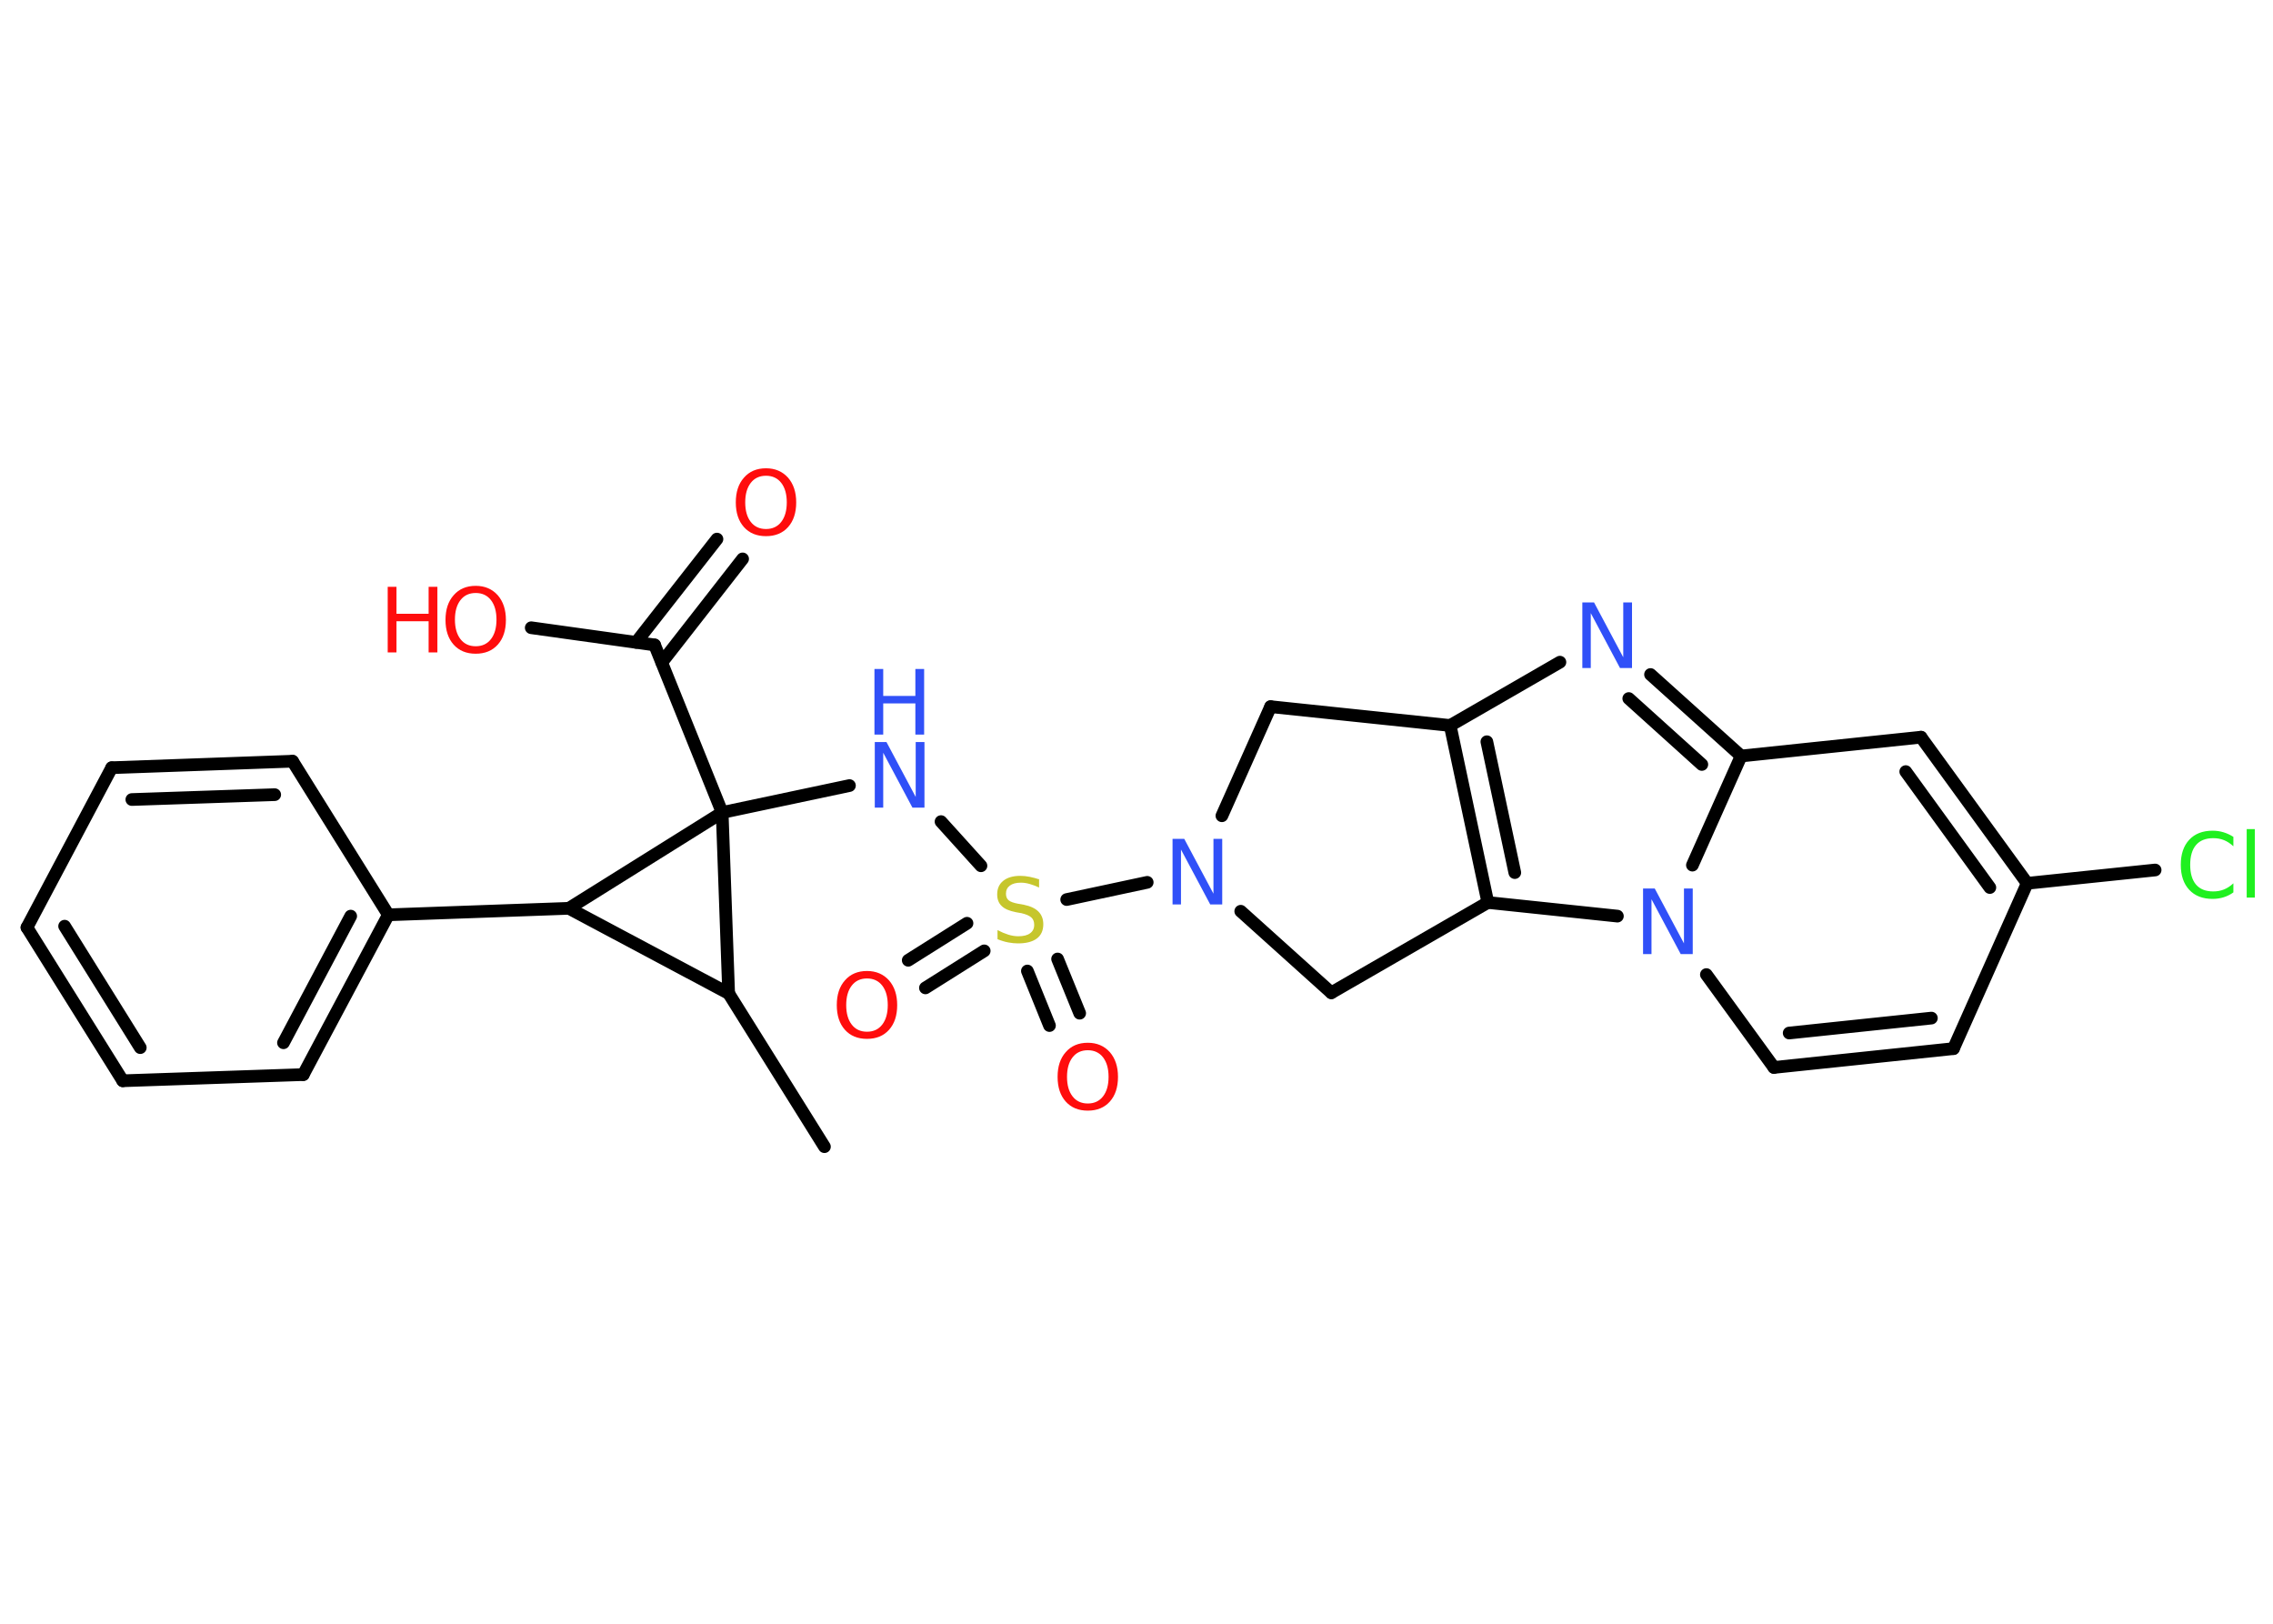 <?xml version='1.0' encoding='UTF-8'?>
<!DOCTYPE svg PUBLIC "-//W3C//DTD SVG 1.1//EN" "http://www.w3.org/Graphics/SVG/1.1/DTD/svg11.dtd">
<svg version='1.2' xmlns='http://www.w3.org/2000/svg' xmlns:xlink='http://www.w3.org/1999/xlink' width='70.0mm' height='50.0mm' viewBox='0 0 70.0 50.0'>
  <desc>Generated by the Chemistry Development Kit (http://github.com/cdk)</desc>
  <g stroke-linecap='round' stroke-linejoin='round' stroke='#000000' stroke-width='.39' fill='#FF0D0D'>
    <rect x='.0' y='.0' width='70.0' height='50.0' fill='#FFFFFF' stroke='none'/>
    <g id='mol1' class='mol'>
      <line id='mol1bnd1' class='bond' x1='25.39' y1='35.31' x2='22.44' y2='30.59'/>
      <line id='mol1bnd2' class='bond' x1='22.44' y1='30.59' x2='17.52' y2='27.97'/>
      <line id='mol1bnd3' class='bond' x1='17.52' y1='27.97' x2='11.96' y2='28.17'/>
      <g id='mol1bnd4' class='bond'>
        <line x1='9.34' y1='33.09' x2='11.96' y2='28.17'/>
        <line x1='8.73' y1='32.11' x2='10.8' y2='28.21'/>
      </g>
      <line id='mol1bnd5' class='bond' x1='9.34' y1='33.09' x2='3.78' y2='33.28'/>
      <g id='mol1bnd6' class='bond'>
        <line x1='.83' y1='28.56' x2='3.78' y2='33.28'/>
        <line x1='1.99' y1='28.52' x2='4.32' y2='32.26'/>
      </g>
      <line id='mol1bnd7' class='bond' x1='.83' y1='28.56' x2='3.44' y2='23.64'/>
      <g id='mol1bnd8' class='bond'>
        <line x1='9.01' y1='23.44' x2='3.44' y2='23.64'/>
        <line x1='8.46' y1='24.47' x2='4.06' y2='24.62'/>
      </g>
      <line id='mol1bnd9' class='bond' x1='11.96' y1='28.17' x2='9.01' y2='23.44'/>
      <line id='mol1bnd10' class='bond' x1='17.52' y1='27.97' x2='22.24' y2='25.02'/>
      <line id='mol1bnd11' class='bond' x1='22.44' y1='30.59' x2='22.24' y2='25.02'/>
      <line id='mol1bnd12' class='bond' x1='22.24' y1='25.02' x2='26.16' y2='24.19'/>
      <line id='mol1bnd13' class='bond' x1='28.98' y1='25.3' x2='30.21' y2='26.66'/>
      <g id='mol1bnd14' class='bond'>
        <line x1='32.57' y1='29.53' x2='33.25' y2='31.2'/>
        <line x1='31.64' y1='29.9' x2='32.32' y2='31.58'/>
      </g>
      <g id='mol1bnd15' class='bond'>
        <line x1='30.31' y1='29.28' x2='28.5' y2='30.42'/>
        <line x1='29.78' y1='28.43' x2='27.97' y2='29.57'/>
      </g>
      <line id='mol1bnd16' class='bond' x1='32.85' y1='27.7' x2='35.33' y2='27.17'/>
      <line id='mol1bnd17' class='bond' x1='37.63' y1='25.12' x2='39.13' y2='21.76'/>
      <line id='mol1bnd18' class='bond' x1='39.13' y1='21.76' x2='44.66' y2='22.34'/>
      <line id='mol1bnd19' class='bond' x1='44.66' y1='22.34' x2='48.04' y2='20.39'/>
      <g id='mol1bnd20' class='bond'>
        <line x1='53.62' y1='23.28' x2='50.83' y2='20.77'/>
        <line x1='52.41' y1='23.54' x2='50.16' y2='21.51'/>
      </g>
      <line id='mol1bnd21' class='bond' x1='53.62' y1='23.28' x2='59.16' y2='22.7'/>
      <g id='mol1bnd22' class='bond'>
        <line x1='62.43' y1='27.2' x2='59.16' y2='22.7'/>
        <line x1='61.28' y1='27.33' x2='58.69' y2='23.76'/>
      </g>
      <line id='mol1bnd23' class='bond' x1='62.43' y1='27.2' x2='66.37' y2='26.79'/>
      <line id='mol1bnd24' class='bond' x1='62.43' y1='27.2' x2='60.16' y2='32.29'/>
      <g id='mol1bnd25' class='bond'>
        <line x1='54.63' y1='32.87' x2='60.16' y2='32.29'/>
        <line x1='55.1' y1='31.81' x2='59.48' y2='31.35'/>
      </g>
      <line id='mol1bnd26' class='bond' x1='54.63' y1='32.87' x2='52.55' y2='30.01'/>
      <line id='mol1bnd27' class='bond' x1='53.62' y1='23.28' x2='52.12' y2='26.64'/>
      <line id='mol1bnd28' class='bond' x1='49.81' y1='28.21' x2='45.82' y2='27.79'/>
      <g id='mol1bnd29' class='bond'>
        <line x1='44.66' y1='22.34' x2='45.82' y2='27.79'/>
        <line x1='45.79' y1='22.84' x2='46.65' y2='26.87'/>
      </g>
      <line id='mol1bnd30' class='bond' x1='45.82' y1='27.79' x2='41.0' y2='30.57'/>
      <line id='mol1bnd31' class='bond' x1='38.21' y1='28.06' x2='41.0' y2='30.57'/>
      <line id='mol1bnd32' class='bond' x1='22.24' y1='25.02' x2='20.16' y2='19.86'/>
      <g id='mol1bnd33' class='bond'>
        <line x1='19.59' y1='19.78' x2='22.08' y2='16.6'/>
        <line x1='20.38' y1='20.4' x2='22.87' y2='17.21'/>
      </g>
      <line id='mol1bnd34' class='bond' x1='20.16' y1='19.86' x2='16.36' y2='19.33'/>
      <g id='mol1atm11' class='atom'>
        <path d='M26.93 22.85h.37l.9 1.69v-1.69h.27v2.02h-.37l-.9 -1.69v1.69h-.26v-2.02z' stroke='none' fill='#3050F8'/>
        <path d='M26.93 20.6h.27v.83h.99v-.83h.27v2.02h-.27v-.96h-.99v.96h-.27v-2.02z' stroke='none' fill='#3050F8'/>
      </g>
      <path id='mol1atm12' class='atom' d='M32.0 27.06v.27q-.15 -.07 -.29 -.11q-.14 -.04 -.27 -.04q-.22 .0 -.34 .09q-.12 .09 -.12 .25q.0 .13 .08 .2q.08 .07 .3 .11l.17 .03q.3 .06 .45 .21q.15 .15 .15 .39q.0 .29 -.2 .44q-.2 .15 -.58 .15q-.14 .0 -.3 -.03q-.16 -.03 -.33 -.1v-.28q.17 .09 .33 .14q.16 .05 .31 .05q.24 .0 .36 -.09q.13 -.09 .13 -.26q.0 -.15 -.09 -.23q-.09 -.08 -.3 -.13l-.17 -.03q-.31 -.06 -.44 -.19q-.14 -.13 -.14 -.36q.0 -.27 .19 -.42q.19 -.15 .52 -.15q.14 .0 .29 .03q.15 .03 .3 .08z' stroke='none' fill='#C6C62C'/>
      <path id='mol1atm13' class='atom' d='M33.5 32.34q-.3 .0 -.47 .22q-.17 .22 -.17 .6q.0 .38 .17 .6q.17 .22 .47 .22q.3 .0 .47 -.22q.17 -.22 .17 -.6q.0 -.38 -.17 -.6q-.17 -.22 -.47 -.22zM33.5 32.11q.42 .0 .68 .29q.25 .29 .25 .76q.0 .48 -.25 .76q-.25 .28 -.68 .28q-.43 .0 -.68 -.28q-.25 -.28 -.25 -.76q.0 -.48 .25 -.76q.25 -.29 .68 -.29z' stroke='none'/>
      <path id='mol1atm14' class='atom' d='M26.7 30.13q-.3 .0 -.47 .22q-.17 .22 -.17 .6q.0 .38 .17 .6q.17 .22 .47 .22q.3 .0 .47 -.22q.17 -.22 .17 -.6q.0 -.38 -.17 -.6q-.17 -.22 -.47 -.22zM26.7 29.9q.42 .0 .68 .29q.25 .29 .25 .76q.0 .48 -.25 .76q-.25 .28 -.68 .28q-.43 .0 -.68 -.28q-.25 -.28 -.25 -.76q.0 -.48 .25 -.76q.25 -.29 .68 -.29z' stroke='none'/>
      <path id='mol1atm15' class='atom' d='M36.1 25.83h.37l.9 1.69v-1.69h.27v2.02h-.37l-.9 -1.69v1.69h-.26v-2.02z' stroke='none' fill='#3050F8'/>
      <path id='mol1atm18' class='atom' d='M48.72 18.55h.37l.9 1.69v-1.69h.27v2.02h-.37l-.9 -1.69v1.69h-.26v-2.02z' stroke='none' fill='#3050F8'/>
      <path id='mol1atm22' class='atom' d='M68.78 25.77v.29q-.14 -.13 -.29 -.19q-.15 -.06 -.33 -.06q-.35 .0 -.53 .21q-.18 .21 -.18 .61q.0 .4 .18 .61q.18 .21 .53 .21q.18 .0 .33 -.06q.15 -.06 .29 -.19v.28q-.14 .1 -.3 .15q-.16 .05 -.34 .05q-.46 .0 -.72 -.28q-.26 -.28 -.26 -.77q.0 -.49 .26 -.77q.26 -.28 .72 -.28q.18 .0 .34 .05q.16 .05 .3 .14zM69.19 25.53h.25v2.11h-.25v-2.11z' stroke='none' fill='#1FF01F'/>
      <path id='mol1atm25' class='atom' d='M50.59 27.36h.37l.9 1.69v-1.69h.27v2.02h-.37l-.9 -1.69v1.69h-.26v-2.02z' stroke='none' fill='#3050F8'/>
      <path id='mol1atm29' class='atom' d='M23.59 14.65q-.3 .0 -.47 .22q-.17 .22 -.17 .6q.0 .38 .17 .6q.17 .22 .47 .22q.3 .0 .47 -.22q.17 -.22 .17 -.6q.0 -.38 -.17 -.6q-.17 -.22 -.47 -.22zM23.59 14.42q.42 .0 .68 .29q.25 .29 .25 .76q.0 .48 -.25 .76q-.25 .28 -.68 .28q-.43 .0 -.68 -.28q-.25 -.28 -.25 -.76q.0 -.48 .25 -.76q.25 -.29 .68 -.29z' stroke='none'/>
      <g id='mol1atm30' class='atom'>
        <path d='M14.65 18.26q-.3 .0 -.47 .22q-.17 .22 -.17 .6q.0 .38 .17 .6q.17 .22 .47 .22q.3 .0 .47 -.22q.17 -.22 .17 -.6q.0 -.38 -.17 -.6q-.17 -.22 -.47 -.22zM14.65 18.04q.42 .0 .68 .29q.25 .29 .25 .76q.0 .48 -.25 .76q-.25 .28 -.68 .28q-.43 .0 -.68 -.28q-.25 -.28 -.25 -.76q.0 -.48 .25 -.76q.25 -.29 .68 -.29z' stroke='none'/>
        <path d='M11.94 18.07h.27v.83h.99v-.83h.27v2.02h-.27v-.96h-.99v.96h-.27v-2.02z' stroke='none'/>
      </g>
    </g>
  </g>
</svg>
